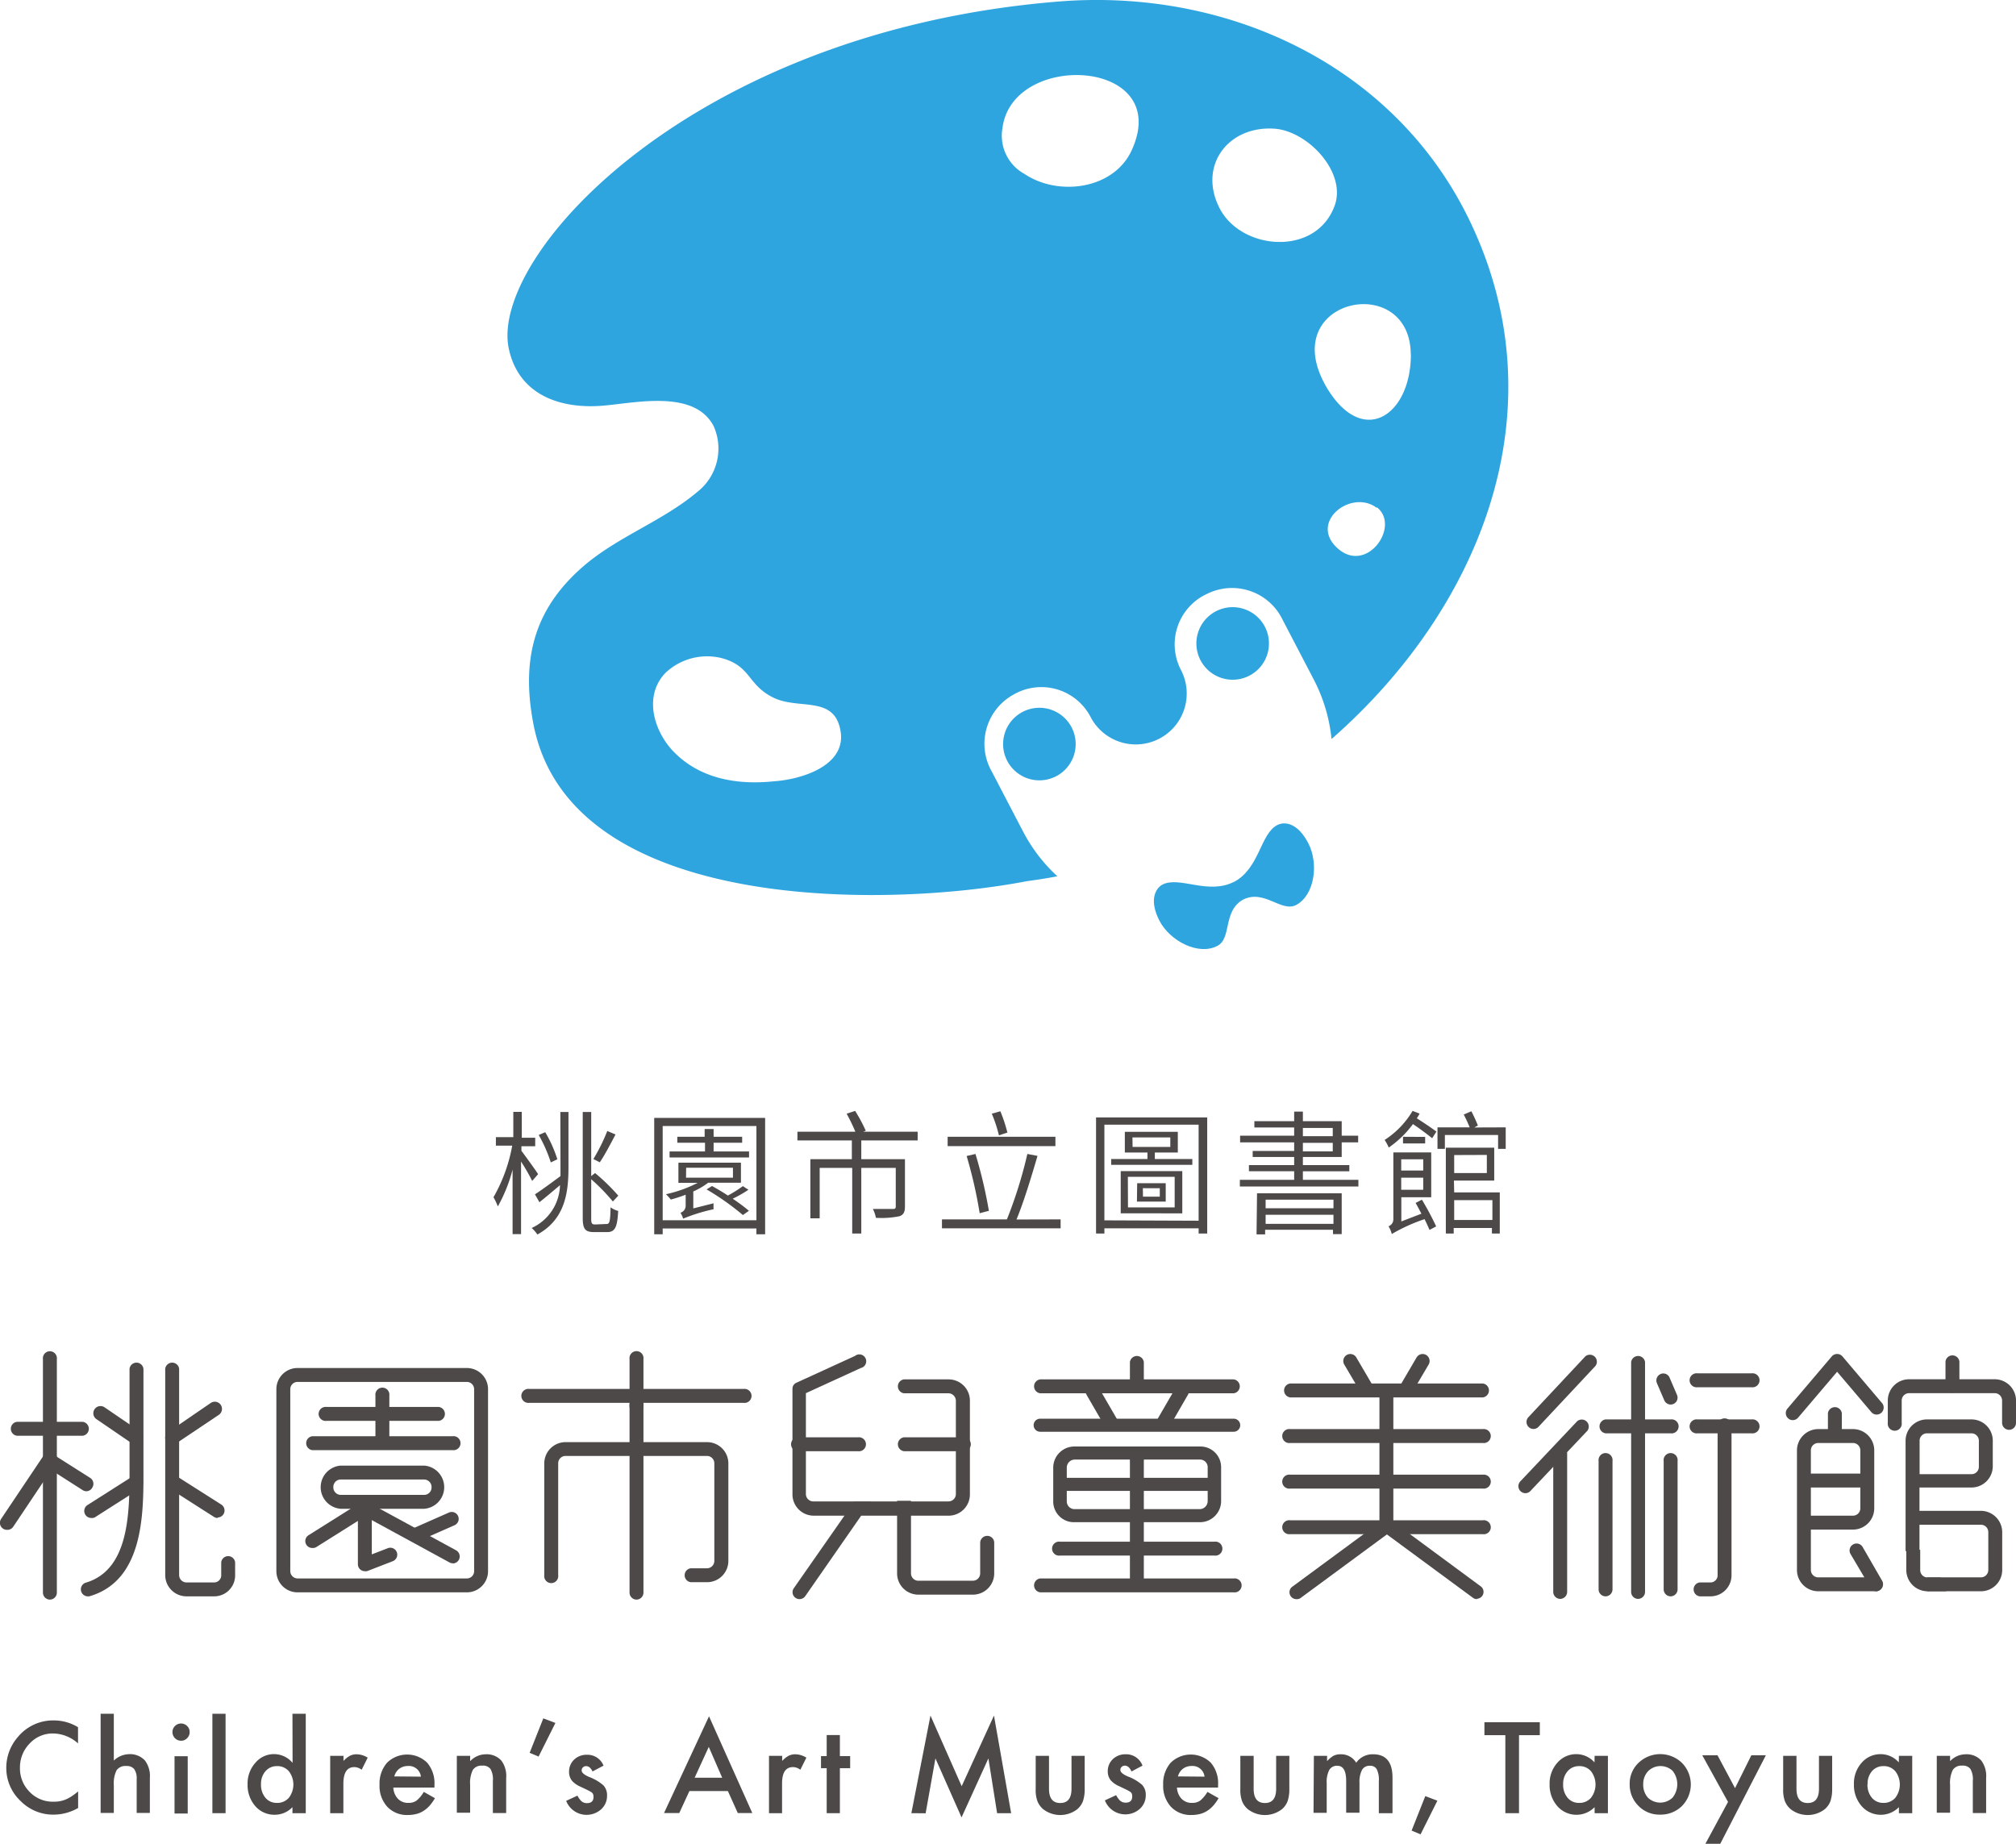 <svg xmlns="http://www.w3.org/2000/svg" viewBox="0 0 166.68 152.5">
	<defs><style>.cls-1{fill:#4c4948;}.cls-2{fill:#2ea5df;}</style></defs>
	<title>logo</title>
	<g id="圖層_2" data-name="圖層 2"><g id="bgColor"><g id="logo"><path class="cls-1" d="M6.45,142.82v1.34a3.14,3.14,0,0,0-2-.82,2.59,2.59,0,0,0-2,.83,2.81,2.81,0,0,0-.8,2,2.74,2.74,0,0,0,.8,2,2.64,2.64,0,0,0,2,.81,2.41,2.41,0,0,0,1-.19,2.93,2.93,0,0,0,.48-.26,5.66,5.66,0,0,0,.53-.4v1.37a4.09,4.09,0,0,1-2,.55,3.77,3.77,0,0,1-2.75-1.12A3.73,3.73,0,0,1,.52,146.2a3.86,3.86,0,0,1,.95-2.56,3.78,3.78,0,0,1,3-1.38A3.84,3.84,0,0,1,6.45,142.82Z"/><path class="cls-1" d="M8.32,141.71H9.41v3.87a1.89,1.89,0,0,1,1.29-.53,1.67,1.67,0,0,1,1.28.52,2.12,2.12,0,0,1,.41,1.44v2.9H11.3v-2.8a1.34,1.34,0,0,0-.2-.82.78.78,0,0,0-.65-.26.89.89,0,0,0-.81.35,2.44,2.44,0,0,0-.23,1.24v2.29H8.32Z"/><path class="cls-1" d="M14.26,143.22a.68.68,0,0,1,.21-.5.71.71,0,0,1,1,0,.67.67,0,0,1,.21.5.69.69,0,0,1-.21.51.67.67,0,0,1-.5.21.71.71,0,0,1-.71-.72Zm1.26,2v4.74H14.43v-4.74Z"/><path class="cls-1" d="M18.65,141.71v8.22H17.56v-8.22Z"/><path class="cls-1" d="M24.18,141.71h1.1v8.22h-1.1v-.5a2,2,0,0,1-1.46.63,2.08,2.08,0,0,1-1.61-.71,2.64,2.64,0,0,1-.64-1.81,2.55,2.55,0,0,1,.64-1.77,2,2,0,0,1,3.08,0Zm-2.6,5.83a1.65,1.65,0,0,0,.36,1.11,1.2,1.2,0,0,0,.94.43,1.26,1.26,0,0,0,1-.42,1.8,1.8,0,0,0,0-2.2,1.24,1.24,0,0,0-1-.42,1.21,1.21,0,0,0-.94.43A1.58,1.58,0,0,0,21.58,147.54Z"/><path class="cls-1" d="M27.3,145.19H28.4v.42a2.09,2.09,0,0,1,.54-.43,1.23,1.23,0,0,1,.56-.12,1.77,1.77,0,0,1,.9.28l-.5,1a1,1,0,0,0-.61-.22q-.89,0-.9,1.35v2.46H27.3Z"/><path class="cls-1" d="M35.92,147.81h-3.4a1.44,1.44,0,0,0,.38.93,1.16,1.16,0,0,0,.86.34,1.12,1.12,0,0,0,.68-.19,2.75,2.75,0,0,0,.6-.72l.92.52a3.66,3.66,0,0,1-.45.63,2.41,2.41,0,0,1-.51.43,2,2,0,0,1-.59.25,2.87,2.87,0,0,1-.69.08,2.23,2.23,0,0,1-1.7-.68,2.55,2.55,0,0,1-.64-1.82,2.62,2.62,0,0,1,.62-1.82,2.37,2.37,0,0,1,3.32,0,2.62,2.62,0,0,1,.6,1.83Zm-1.12-.9a1,1,0,0,0-1.1-.88,1.13,1.13,0,0,0-.37.06,1.07,1.07,0,0,0-.32.17,1.12,1.12,0,0,0-.25.27,1.28,1.28,0,0,0-.16.36Z"/><path class="cls-1" d="M37.77,145.19h1.1v.44a1.79,1.79,0,0,1,1.29-.57,1.64,1.64,0,0,1,1.29.52,2.13,2.13,0,0,1,.4,1.44v2.9h-1.1v-2.65a1.73,1.73,0,0,0-.2-1,.78.78,0,0,0-.69-.27.84.84,0,0,0-.77.36,2.48,2.48,0,0,0-.22,1.24v2.29h-1.1Z"/><path class="cls-1" d="M44.92,142.09l1,.38-1.39,2.78-.74-.31Z"/><path class="cls-1" d="M49.9,146l-.91.48q-.21-.44-.53-.44a.36.36,0,0,0-.26.1.33.33,0,0,0-.11.26c0,.18.21.36.63.54a3.77,3.77,0,0,1,1.17.69,1.19,1.19,0,0,1,.3.85,1.49,1.49,0,0,1-.51,1.15,1.81,1.81,0,0,1-2.87-.72l.93-.43a2,2,0,0,0,.3.43.68.68,0,0,0,.48.19c.37,0,.55-.17.55-.51s-.14-.38-.43-.54l-.33-.16-.34-.16a2,2,0,0,1-.67-.47,1.15,1.15,0,0,1-.25-.76,1.35,1.35,0,0,1,.42-1,1.48,1.48,0,0,1,1.05-.4A1.43,1.43,0,0,1,49.9,146Z"/><path class="cls-1" d="M60.18,148.1H57l-.84,1.82H54.9l3.72-8,3.58,8H61ZM59.71,147l-1.11-2.55L57.43,147Z"/><path class="cls-1" d="M63.58,145.19h1.09v.42a2.09,2.09,0,0,1,.54-.43,1.23,1.23,0,0,1,.56-.12,1.77,1.77,0,0,1,.9.28l-.5,1a1,1,0,0,0-.61-.22q-.9,0-.9,1.35v2.46H63.58Z"/><path class="cls-1" d="M69.44,146.21v3.72H68.35v-3.72h-.47v-1h.47v-1.74h1.09v1.74h.85v1Z"/><path class="cls-1" d="M75.35,149.93l1.58-8.07,2.58,5.84,2.67-5.84,1.42,8.07H82.44l-.72-4.53-2.22,4.88-2.16-4.88-.81,4.54Z"/><path class="cls-1" d="M86.73,145.19v2.72q0,1.18.93,1.18t.93-1.18v-2.72h1.09v2.74a3.06,3.06,0,0,1-.14,1,1.65,1.65,0,0,1-.47.67,2.3,2.3,0,0,1-2.82,0,1.67,1.67,0,0,1-.48-.67,2.71,2.71,0,0,1-.14-1v-2.74Z"/><path class="cls-1" d="M94.46,146l-.91.48Q93.34,146,93,146a.36.36,0,0,0-.26.1.33.33,0,0,0-.11.26q0,.27.63.54a3.77,3.77,0,0,1,1.17.69,1.19,1.19,0,0,1,.3.85,1.49,1.49,0,0,1-.51,1.15,1.81,1.81,0,0,1-2.87-.72l.93-.43a2,2,0,0,0,.3.43.68.68,0,0,0,.48.19c.37,0,.55-.17.55-.51s-.14-.38-.43-.54l-.33-.16-.34-.16a2,2,0,0,1-.67-.47,1.15,1.15,0,0,1-.25-.76,1.35,1.35,0,0,1,.42-1,1.48,1.48,0,0,1,1.05-.4A1.43,1.43,0,0,1,94.46,146Z"/><path class="cls-1" d="M100.71,147.81h-3.4a1.44,1.44,0,0,0,.38.93,1.16,1.16,0,0,0,.86.34,1.12,1.12,0,0,0,.68-.19,2.75,2.75,0,0,0,.6-.72l.92.52a3.66,3.66,0,0,1-.45.63,2.41,2.41,0,0,1-.51.43,2.05,2.05,0,0,1-.59.25,2.88,2.88,0,0,1-.69.08,2.23,2.23,0,0,1-1.7-.68,2.55,2.55,0,0,1-.64-1.82,2.62,2.62,0,0,1,.62-1.82,2.37,2.37,0,0,1,3.32,0,2.62,2.62,0,0,1,.6,1.83Zm-1.12-.9a1,1,0,0,0-1.1-.88,1.13,1.13,0,0,0-.37.06,1.07,1.07,0,0,0-.32.17,1.12,1.12,0,0,0-.25.27,1.28,1.28,0,0,0-.16.36Z"/><path class="cls-1" d="M103.65,145.19v2.72q0,1.18.93,1.18t.93-1.18v-2.72h1.09v2.74a3.06,3.06,0,0,1-.14,1,1.65,1.65,0,0,1-.47.67,2.3,2.3,0,0,1-2.82,0,1.67,1.67,0,0,1-.48-.67,2.71,2.71,0,0,1-.14-1v-2.74Z"/><path class="cls-1" d="M108.63,145.19h1.09v.44a2.29,2.29,0,0,1,.54-.45,1.31,1.31,0,0,1,.6-.12,1.45,1.45,0,0,1,1.27.7,1.64,1.64,0,0,1,1.4-.7q1.6,0,1.6,1.94v2.93H114v-2.63a2,2,0,0,0-.17-1,.6.6,0,0,0-.56-.29.71.71,0,0,0-.66.34,2.19,2.19,0,0,0-.21,1.09v2.45h-1.1v-2.62q0-1.26-.73-1.26a.73.73,0,0,0-.67.35,2.15,2.15,0,0,0-.21,1.09v2.45h-1.09Z"/><path class="cls-1" d="M117.84,148.52l1,.38-1.39,2.78-.74-.31Z"/><path class="cls-1" d="M125.59,143.48v6.45h-1.13v-6.45h-1.73v-1.07h4.58v1.07Z"/><path class="cls-1" d="M131.84,145.19h1.1v4.74h-1.1v-.5a2.1,2.1,0,0,1-3.08-.08,2.64,2.64,0,0,1-.64-1.81,2.56,2.56,0,0,1,.64-1.78,2.05,2.05,0,0,1,1.59-.71,2,2,0,0,1,1.48.68Zm-2.6,2.35a1.65,1.65,0,0,0,.36,1.11,1.2,1.2,0,0,0,.94.43,1.26,1.26,0,0,0,1-.42,1.8,1.8,0,0,0,0-2.2,1.24,1.24,0,0,0-1-.42,1.21,1.21,0,0,0-.94.43A1.58,1.58,0,0,0,129.24,147.54Z"/><path class="cls-1" d="M134.74,147.52a2.36,2.36,0,0,1,.73-1.75,2.59,2.59,0,0,1,3.59,0,2.54,2.54,0,0,1,0,3.57,2.51,2.51,0,0,1-1.81.71,2.41,2.41,0,0,1-1.79-.73A2.46,2.46,0,0,1,134.74,147.52Zm1.12,0a1.6,1.6,0,0,0,.38,1.12,1.47,1.47,0,0,0,2.05,0,1.78,1.78,0,0,0,0-2.21,1.46,1.46,0,0,0-2,0A1.52,1.52,0,0,0,135.86,147.54Z"/><path class="cls-1" d="M142.87,149l-2.13-3.86H142l1.45,2.72,1.35-2.72H146l-3.77,7.32H141Z"/><path class="cls-1" d="M148.53,145.19v2.72q0,1.18.93,1.18t.93-1.18v-2.72h1.09v2.74a3.06,3.06,0,0,1-.14,1,1.65,1.65,0,0,1-.47.67,2.3,2.3,0,0,1-2.82,0,1.67,1.67,0,0,1-.48-.67,2.71,2.71,0,0,1-.14-1v-2.74Z"/><path class="cls-1" d="M157,145.19h1.1v4.74H157v-.5a2.1,2.1,0,0,1-3.08-.08,2.64,2.64,0,0,1-.64-1.81,2.56,2.56,0,0,1,.64-1.78,2.05,2.05,0,0,1,1.59-.71,2,2,0,0,1,1.48.68Zm-2.6,2.35a1.65,1.65,0,0,0,.36,1.11,1.2,1.2,0,0,0,.94.43,1.26,1.26,0,0,0,1-.42,1.8,1.8,0,0,0,0-2.2,1.24,1.24,0,0,0-1-.42,1.21,1.21,0,0,0-.94.43A1.58,1.58,0,0,0,154.41,147.54Z"/><path class="cls-1" d="M160.13,145.19h1.1v.44a1.79,1.79,0,0,1,1.29-.57,1.64,1.64,0,0,1,1.29.52,2.13,2.13,0,0,1,.4,1.44v2.9h-1.1v-2.65a1.73,1.73,0,0,0-.2-1,.78.78,0,0,0-.69-.27.84.84,0,0,0-.77.36,2.48,2.48,0,0,0-.22,1.24v2.29h-1.1Z"/><path class="cls-1" d="M52.62,132.27a.58.58,0,0,1-.57-.58V116.28a.58.58,0,1,1,1.15,0v15.41A.58.58,0,0,1,52.62,132.27Z"/><path class="cls-1" d="M52.62,116.85a.57.57,0,0,1-.57-.58v-3.89a.58.58,0,1,1,1.15,0v3.89A.58.58,0,0,1,52.62,116.85Z"/><path class="cls-1" d="M61.48,116H43.76a.58.58,0,1,1,0-1.15H61.48a.58.58,0,1,1,0,1.15Z"/><path class="cls-1" d="M58.45,119.25H46.8A1.76,1.76,0,0,0,45,121v9.25a.58.58,0,1,0,1.15,0V121a.61.61,0,0,1,.61-.61H58.45a.61.61,0,0,1,.61.61v8.07a.61.61,0,0,1-.61.61H57.11a.58.58,0,0,0,0,1.15h1.34a1.76,1.76,0,0,0,1.77-1.76V121A1.76,1.76,0,0,0,58.45,119.25Z"/><path class="cls-1" d="M126.81,118.16a.58.58,0,0,1-.42-1l4.68-5a.58.58,0,0,1,.84.79l-4.68,5A.57.57,0,0,1,126.81,118.16Z"/><path class="cls-1" d="M129,132.21a.58.58,0,0,1-.58-.58V120.15a.58.58,0,0,1,1.15,0v11.49A.58.58,0,0,1,129,132.21Z"/><path class="cls-1" d="M126.14,123.47a.58.58,0,0,1-.42-1l4.68-4.95a.58.58,0,0,1,.84.79l-4.68,4.95A.57.57,0,0,1,126.14,123.47Z"/><path class="cls-1" d="M138.13,118.52h-5.38a.58.58,0,0,1,0-1.15h5.38a.58.58,0,1,1,0,1.15Z"/><path class="cls-1" d="M135.44,132.21a.58.58,0,0,1-.58-.58v-19a.58.58,0,0,1,1.15,0v19A.58.58,0,0,1,135.44,132.21Z"/><path class="cls-1" d="M132.75,132a.58.58,0,0,1-.58-.58V120.81a.58.58,0,1,1,1.15,0v10.63A.58.58,0,0,1,132.75,132Z"/><path class="cls-1" d="M138.13,132a.58.58,0,0,1-.58-.58V120.81a.58.58,0,1,1,1.15,0v10.63A.58.58,0,0,1,138.13,132Z"/><path class="cls-1" d="M144.82,114.71h-4.47a.58.58,0,1,1,0-1.15h4.47a.58.58,0,1,1,0,1.15Z"/><path class="cls-1" d="M144.82,118.52h-4.47a.58.58,0,1,1,0-1.15h4.47a.58.58,0,1,1,0,1.15Z"/><path class="cls-1" d="M141.46,132h-.93a.58.58,0,0,1,0-1.15h.93a.59.59,0,0,0,.55-.61V117.94a.58.58,0,1,1,1.15,0v12.31A1.74,1.74,0,0,1,141.46,132Z"/><path class="cls-1" d="M138.13,116.14a.58.58,0,0,1-.53-.35l-.61-1.42a.58.58,0,0,1,.3-.75.56.56,0,0,1,.75.3l.61,1.42a.57.57,0,0,1-.53.8Z"/><path class="cls-1" d="M38.6,131.67h-14a1.75,1.75,0,0,1-1.75-1.75V114.87a1.75,1.75,0,0,1,1.75-1.75h14a1.75,1.75,0,0,1,1.75,1.75v15.05A1.75,1.75,0,0,1,38.6,131.67Zm-14-17.4a.6.6,0,0,0-.6.6v15.05a.61.61,0,0,0,.6.6h14a.6.6,0,0,0,.6-.6V114.87a.6.6,0,0,0-.6-.6Z"/><path class="cls-1" d="M36.26,117.49H27a.58.58,0,1,1,0-1.15h9.28a.58.58,0,0,1,0,1.15Z"/><path class="cls-1" d="M37.42,119.91H25.82a.58.58,0,0,1,0-1.15h11.6a.58.58,0,1,1,0,1.15Z"/><path class="cls-1" d="M31.62,119.75a.58.58,0,0,1-.58-.58v-3.77a.58.58,0,1,1,1.15,0v3.77A.58.58,0,0,1,31.62,119.75Z"/><path class="cls-1" d="M35.07,124.76h-6.9a1.79,1.79,0,0,1,0-3.57h6.9a1.79,1.79,0,0,1,0,3.57Zm-6.9-2.42a.61.61,0,0,0-.61.61.62.62,0,0,0,.61.66h6.9a.61.61,0,0,0,.61-.61.62.62,0,0,0-.61-.66Z"/><path class="cls-1" d="M25.81,128a.57.57,0,0,1-.29-1.06l4.45-2.8a.57.57,0,1,1,.61,1l-4.45,2.8A.56.56,0,0,1,25.81,128Z"/><path class="cls-1" d="M30.16,129.92a.56.56,0,0,1-.32-.1.57.57,0,0,1-.25-.47v-3.82a.58.58,0,0,1,1.15,0v3l1.32-.51a.57.57,0,1,1,.42,1.07l-2.11.82A.56.56,0,0,1,30.16,129.92Z"/><path class="cls-1" d="M37.46,129.27a.61.61,0,0,1-.29-.07l-6.81-3.71a.58.58,0,0,1,.55-1l6.81,3.71a.58.58,0,0,1-.26,1.08Z"/><path class="cls-1" d="M34.45,127.45a.58.58,0,0,1-.23-1.1l2.9-1.28a.57.57,0,1,1,.46,1.05l-2.9,1.28A.55.55,0,0,1,34.45,127.45Z"/><path class="cls-1" d="M17.68,132H15.42a1.76,1.76,0,0,1-1.76-1.76V113.18a.58.58,0,0,1,1.15,0v17.06a.61.61,0,0,0,.61.61h2.26a.59.59,0,0,0,.61-.55v-1.12a.58.58,0,0,1,1.15,0v1.12A1.73,1.73,0,0,1,17.68,132Z"/><path class="cls-1" d="M18,125.52a.57.57,0,0,1-.31-.09l-3.71-2.37a.58.58,0,1,1,.62-1l3.71,2.36a.58.58,0,0,1-.31,1.06Z"/><path class="cls-1" d="M7.15,123.31a.58.58,0,0,1-.31-.09l-2.77-1.77a.58.58,0,0,1,.62-1l2.77,1.76a.58.58,0,0,1,.17.8A.57.57,0,0,1,7.15,123.31Z"/><path class="cls-1" d="M7.53,125.52a.58.58,0,0,1-.31-1.06l3.71-2.36a.58.58,0,1,1,.62,1l-3.71,2.37A.56.56,0,0,1,7.53,125.52Z"/><path class="cls-1" d="M14.24,119.46a.57.57,0,0,1-.32-1.05L17.44,116a.57.57,0,1,1,.64,1l-3.52,2.36A.56.56,0,0,1,14.24,119.46Z"/><path class="cls-1" d="M11.24,119.46a.56.56,0,0,1-.32-.1l-2.93-2a.57.57,0,1,1,.64-1l2.93,2a.57.57,0,0,1,.16.8A.57.57,0,0,1,11.24,119.46Z"/><path class="cls-1" d="M6.84,118.72H1.4a.58.58,0,0,1,0-1.15H6.84a.58.58,0,0,1,0,1.15Z"/><path class="cls-1" d="M4.12,132.27a.58.58,0,0,1-.57-.58v-19.3a.58.58,0,1,1,1.15,0v19.3A.58.58,0,0,1,4.12,132.27Z"/><path class="cls-1" d="M.57,126.5a.58.58,0,0,1-.48-.9l3.54-5.28a.57.57,0,1,1,1,.64l-3.54,5.29A.58.58,0,0,1,.57,126.5Z"/><path class="cls-1" d="M11.86,113.18a.58.58,0,0,0-1.15,0h0v8.37c0,3.49,0,8.28-3.65,9.33A.58.58,0,0,0,7.22,132l.16,0c4.49-1.29,4.49-6.8,4.48-10.44Z"/><path class="cls-1" d="M70.94,120H66.06a.58.58,0,1,1,0-1.15h4.88a.58.58,0,1,1,0,1.15Z"/><path class="cls-1" d="M79.61,120H74.74a.58.58,0,0,1,0-1.15h4.87a.58.58,0,1,1,0,1.15Z"/><path class="cls-1" d="M78.43,114.06H74.74a.58.58,0,0,0,0,1.15h3.68a.62.62,0,0,1,.61.61v7.72a.61.61,0,0,1-.61.61H67.24a.61.61,0,0,1-.61-.61V115.2l4.54-2.08a.57.57,0,1,0-.48-1l-4.87,2.23a.54.54,0,0,0-.3.51s0,.06,0,.1v8.61a1.76,1.76,0,0,0,1.76,1.76H78.43a1.76,1.76,0,0,0,1.76-1.76v-7.72A1.76,1.76,0,0,0,78.43,114.06Z"/><path class="cls-1" d="M81.62,127a.58.58,0,0,0-.58.58v2.52a.61.61,0,0,1-.61.61H75.93a.61.61,0,0,1-.61-.61v-6H74.17v6a1.76,1.76,0,0,0,1.76,1.76h4.51a1.76,1.76,0,0,0,1.76-1.76v-2.52A.57.57,0,0,0,81.62,127Z"/><path class="cls-1" d="M65.63,131.33a.57.57,0,0,0,.15.8.57.57,0,0,0,.33.1.58.58,0,0,0,.47-.25l5.42-7.8s0,0,0,0H70.62Z"/><path class="cls-1" d="M94,115.21a.58.58,0,0,1-.58-.58v-2a.58.58,0,0,1,1.15,0v2A.58.58,0,0,1,94,115.21Z"/><path class="cls-1" d="M102,115.21H86a.58.58,0,0,1,0-1.15h16a.58.58,0,0,1,0,1.15Z"/><path class="cls-1" d="M102,118.39H86a.54.54,0,1,1,0-1.08h16a.54.54,0,1,1,0,1.08Z"/><path class="cls-1" d="M100.41,128.63H87.64a.58.58,0,1,1,0-1.15h12.77a.58.58,0,1,1,0,1.15Z"/><path class="cls-1" d="M102,131.67H86a.58.58,0,0,1,0-1.15h16a.58.58,0,1,1,0,1.15Z"/><path class="cls-1" d="M99.19,125.87H88.79a1.71,1.71,0,0,1-1.71-1.73l0-2.81a1.75,1.75,0,0,1,1.75-1.72H99.25a1.71,1.71,0,0,1,1.71,1.74l0,2.81A1.75,1.75,0,0,1,99.19,125.87Zm-10.33-5.18a.67.67,0,0,0-.66.65l0,2.81a.64.64,0,0,0,.63.64H99.19a.67.67,0,0,0,.66-.65l0-2.81a.63.63,0,0,0-.18-.45.64.64,0,0,0-.45-.19Z"/><path class="cls-1" d="M100.27,123.28H87.83a.54.54,0,1,1,0-1.08h12.44a.54.54,0,1,1,0,1.08Z"/><path class="cls-1" d="M94,131.37a.57.57,0,0,1-.58-.57v-10a.58.58,0,1,1,1.15,0v10A.57.57,0,0,1,94,131.37Z"/><path class="cls-1" d="M92.73,118l-1.9-3.28a.58.58,0,0,0-.79-.21c-.07,0-.09.12-.14.18h-.15l.07.11a.54.54,0,0,0,0,.51l1.4,2.42a.57.57,0,0,0,.5.29.59.59,0,0,0,.17,0l0,0Z"/><path class="cls-1" d="M95.32,118l1.9-3.28a.58.58,0,0,1,.79-.21c.07,0,.09.12.14.18h.15l-.07.11a.54.54,0,0,1,0,.51l-1.4,2.42a.51.51,0,0,1-.67.24l0,0Z"/><path class="cls-1" d="M122.6,115.55H106.67a.58.58,0,0,1,0-1.15H122.6a.58.58,0,0,1,0,1.15Z"/><path class="cls-1" d="M122.6,126.86H106.67a.58.58,0,1,1,0-1.15H122.6a.58.58,0,1,1,0,1.15Z"/><path class="cls-1" d="M122.6,119.32H106.67a.58.58,0,1,1,0-1.15H122.6a.58.58,0,1,1,0,1.15Z"/><path class="cls-1" d="M122.6,123.09H106.67a.58.58,0,1,1,0-1.15H122.6a.58.58,0,1,1,0,1.15Z"/><path class="cls-1" d="M114.63,126.86a.58.58,0,0,1-.58-.58V115.45a.58.58,0,0,1,1.15,0v10.83A.58.58,0,0,1,114.63,126.86Z"/><path class="cls-1" d="M107.15,132.23a.57.57,0,0,1-.34-1l7.29-5.37a.59.59,0,0,1,.81.12.58.58,0,0,1-.12.81l-7.29,5.37A.57.57,0,0,1,107.15,132.23Z"/><path class="cls-1" d="M122.12,132.23a.57.57,0,0,1-.34-.11l-7.29-5.37a.57.57,0,1,1,.68-.93l7.29,5.38a.57.57,0,0,1-.34,1Z"/><path class="cls-1" d="M112.14,112.25a.57.57,0,1,0-1,.58l1.18,2a.57.57,0,0,0,.5.29h1Z"/><path class="cls-1" d="M117.12,112.25a.57.57,0,1,1,1,.58l-1.18,2a.57.57,0,0,1-.5.29h-1Z"/><path class="cls-1" d="M148.22,117.43a.56.56,0,0,1-.37-.14.58.58,0,0,1-.07-.81l3.67-4.32a.58.58,0,0,1,.44-.2h0a.57.57,0,0,1,.44.2l3.3,3.89a.58.58,0,0,1-.88.75l-2.86-3.37-3.23,3.8A.59.59,0,0,1,148.22,117.43Z"/><path class="cls-1" d="M155.15,131.58h-4.82a1.76,1.76,0,0,1-1.76-1.76v-9.89a1.77,1.77,0,0,1,1.76-1.76h2.87a1.76,1.76,0,0,1,1.76,1.76v4.79a1.76,1.76,0,0,1-1.76,1.76h-3.48v3.34a.61.61,0,0,0,.61.61h4.82a.58.58,0,0,1,0,1.15Zm-5.43-6.25h3.48a.61.61,0,0,0,.61-.61v-4.79a.61.61,0,0,0-.61-.61h-2.87a.61.61,0,0,0-.61.61Z"/><path class="cls-1" d="M154,123H149.6a.58.58,0,0,1,0-1.15H154a.58.58,0,0,1,0,1.15Z"/><path class="cls-1" d="M155.15,131.58a.57.57,0,0,1-.5-.29L153,128.5a.57.57,0,1,1,1-.58l1.61,2.79a.58.58,0,0,1-.21.79A.6.6,0,0,1,155.15,131.58Z"/><path class="cls-1" d="M151.71,118.91a.58.58,0,0,1-.58-.58v-1.47a.58.58,0,0,1,1.15,0v1.47A.58.58,0,0,1,151.71,118.91Z"/><path class="cls-1" d="M166.11,118.23a.58.58,0,0,1-.58-.58v-1.84a.61.61,0,0,0-.61-.61h-7.08a.61.61,0,0,0-.61.61v1.84a.58.58,0,1,1-1.15,0v-1.84a1.76,1.76,0,0,1,1.76-1.76h7.08a1.76,1.76,0,0,1,1.76,1.76v1.84A.57.57,0,0,1,166.11,118.23Z"/><path class="cls-1" d="M161.43,115.16a.58.58,0,0,1-.58-.58v-2a.58.58,0,0,1,1.15,0v2A.58.58,0,0,1,161.43,115.16Z"/><path class="cls-1" d="M163.78,131.58h-4.23a.58.58,0,1,1,0-1.15h4.23a.61.61,0,0,0,.61-.61v-3.13a.61.61,0,0,0-.61-.61h-5.41a.58.58,0,0,1,0-1.15h5.41a1.77,1.77,0,0,1,1.76,1.76v3.13A1.76,1.76,0,0,1,163.78,131.58Z"/><path class="cls-1" d="M160.92,131.58h-1.54a1.76,1.76,0,0,1-1.77-1.76V128l1.15.16v1.67a.61.61,0,0,0,.61.61h1.05Z"/><path class="cls-1" d="M163,117.37h-3.68a1.77,1.77,0,0,0-1.77,1.76v9.13h1.15V123H163a1.76,1.76,0,0,0,1.76-1.76v-2.16A1.76,1.76,0,0,0,163,117.37Zm.61,3.92a.61.61,0,0,1-.61.61h-4.29v-2.77a.61.61,0,0,1,.61-.61H163a.61.61,0,0,1,.61.61Z"/><path class="cls-1" d="M44,97.65a16.3,16.3,0,0,0-.92-1.6v6h-.7V96.71a12.77,12.77,0,0,1-1.22,3.05A4.83,4.83,0,0,0,40.8,99a13.27,13.27,0,0,0,1.55-4.27H41v-.7h1.44V91.94h.7v2.14h1.11v.7H43.11v.38c.31.41,1.19,1.62,1.38,1.93Zm2.33-5.7H47v4.54c0,2-.22,4.31-2.57,5.59a3,3,0,0,0-.47-.54A4,4,0,0,0,46.3,98c-.58.49-1.18,1-1.7,1.41l-.37-.65c.52-.34,1.32-.92,2.11-1.51,0-.24,0-.5,0-.73Zm-.79,4.17a11.82,11.82,0,0,0-1-2.27l.54-.23a10.68,10.68,0,0,1,1,2.24Zm4.63,5.09c.24,0,.29-.29.31-1.38a1.83,1.83,0,0,0,.63.3c-.07,1.3-.24,1.75-.9,1.75H49.12c-.73,0-.94-.24-.94-1.17V91.95h.7v5.3L49.2,97a16.28,16.28,0,0,1,1.92,1.87l-.45.48a16,16,0,0,0-1.79-1.84v3.26c0,.4.06.48.33.48Zm.72-7.4c-.41.78-.89,1.7-1.3,2.3l-.53-.27a15.13,15.13,0,0,0,1.15-2.32Z"/><path class="cls-1" d="M63.26,92.44v9.62h-.72v-.48H54.79v.48h-.7V92.44Zm-.72,8.46V93.11H54.79v7.79ZM59,99.5a3.38,3.38,0,0,0,0,.49,14.46,14.46,0,0,0-2.52.78,2,2,0,0,0-.22-.49.6.6,0,0,0,.43-.59v-.9a12.14,12.14,0,0,1-1.23.4,3.63,3.63,0,0,0-.4-.44,10.71,10.71,0,0,0,2.62-.94H56.09V96.14h5.17v1.66H58.55a5.91,5.91,0,0,1-1.23.72v1.4Zm2.93-4.29v.5H55.36v-.5h2.93v-.72H56V94h2.26v-.64H59V94h2.36v.49H59v.72Zm-5.21,2.17H60.6v-.82H56.73Zm5.16,1a10.09,10.09,0,0,1-1.3.74c.52.35,1,.71,1.34,1l-.5.35a21.36,21.36,0,0,0-3-2.12l.45-.28c.41.23.88.5,1.31.79a10.71,10.71,0,0,0,1.24-.78Z"/><path class="cls-1" d="M71.21,94.3v1.55h3.61v3.92c0,.44-.11.68-.46.8a7.44,7.44,0,0,1-1.94.13,2.87,2.87,0,0,0-.25-.73c.78,0,1.44,0,1.65,0s.24-.07.24-.22V96.57H71.21V102h-.75V96.57H67.77v4.17H67V95.85h3.43V94.3H65.93v-.72h4.79A15.71,15.71,0,0,0,70,92.09l.7-.23a12.8,12.8,0,0,1,.88,1.64l-.21.08h4.5v.72Z"/><path class="cls-1" d="M87.69,100.83v.74H77.88v-.74h5.37a36.59,36.59,0,0,0,1.69-5.41l.84.16c-.49,1.67-1.14,3.83-1.74,5.26Zm-.43-6.06H78.35V94h8.91ZM81,100.32a37.9,37.9,0,0,0-1.08-4.73l.73-.17a38.78,38.78,0,0,1,1.11,4.7Zm1.59-6.44A11.48,11.48,0,0,0,82,92.09l.71-.2a13,13,0,0,1,.58,1.76Z"/><path class="cls-1" d="M99.81,92.4V102H99.1v-.43H91.31V102h-.69V92.4Zm-.71,8.54V93H91.31v7.91Zm-.52-5.1v.48H91.87v-.48h3V95.3H93V93.59h4.38V95.3H95.48v.54Zm-5.92,1h5.09v3.49H92.66Zm.6,3h3.86V97.31H93.25Zm.38-5h3.12v-.79H93.63Zm.38,3h2.36v1.52H94Zm.48,1.11h1.39v-.7H94.49Z"/><path class="cls-1" d="M112.31,97.56v.55h-9.8v-.55H107v-.71h-3.74v-.51H107v-.67h-3.43v-.5H107v-.71h-4.47v-.55H107v-.68h-3.29v-.52H107v-.79h.72v.79h3.21v1.2h1.36v.55h-1.36v1.21h-3.21v.67h3.84v.51h-3.84v.71Zm-8.38,1.11h7v3.38h-.72v-.36h-5.61v.38h-.71Zm.71.53v.71h5.61V99.2Zm5.61,2v-.75h-5.61v.75Zm-2.53-7.25h2.47v-.68h-2.47Zm0,1.26h2.47v-.71h-2.47Z"/><path class="cls-1" d="M117.37,92.08a2.74,2.74,0,0,1-.23.39c.58.37,1.25.82,1.62,1.1l-.35.55c-.36-.29-1-.78-1.59-1.17a8.45,8.45,0,0,1-2,1.94,4,4,0,0,0-.34-.63,7.22,7.22,0,0,0,2.31-2.4Zm.19,7.12a23.56,23.56,0,0,1,1.18,2.21l-.55.29c-.1-.24-.24-.55-.41-.89a14.44,14.44,0,0,0-2.71,1.23,2.15,2.15,0,0,0-.27-.64.61.61,0,0,0,.4-.61v-5.5h3.13V99h-2.47v2l1.66-.64c-.16-.31-.32-.61-.48-.89Zm-1.71-3.34v.93h1.82v-.93Zm1.82,2.52v-1h-1.82v1Zm.16-4.37v.54H116V94Zm6.66-.79V95h-.63V93.85h-4.4V95h-.61V93.22h2.66c-.12-.31-.32-.74-.49-1.06l.63-.27c.2.38.42.87.54,1.18l-.3.16Zm-4.26,5.38H124V102h-.65v-.46h-3.16V102h-.65V94.9h4v2.72h-3.33Zm0-3.09V97h2.7v-1.5Zm0,3.73v1.64h3.16V99.24Z"/><path class="cls-2" d="M102,72.94c2.15-1.12,2.19-4,3.61-4.72.6-.31,1.68-.19,2.56,1.51s.51,4.29-1,5.1c-1.23.64-2.62-1.31-4.38-.45h0c-1.72.95-.92,3.21-2.15,3.84-1.55.81-3.9-.4-4.77-2.07s-.37-2.66.23-3c1.42-.74,3.78.88,5.94-.24Z"/><path class="cls-2" d="M104.56,51.79a3,3,0,1,1-4-1.26A3,3,0,0,1,104.56,51.79Zm5.53,9.32a13.58,13.58,0,0,0-1.47-4.92l-2.57-4.93a4.64,4.64,0,0,0-6.24-2.16,4.59,4.59,0,0,0-2.17,6.3h0a4.21,4.21,0,0,1-7.47,3.89h0a4.59,4.59,0,0,0-6.4-1.84A4.64,4.64,0,0,0,82,63.8l2.57,4.93a13.55,13.55,0,0,0,2.85,3.73c-.83.16-1.67.29-2.5.4-11.61,2.25-37.82,2.68-40.82-13-1.07-5.59.22-9.62,4.09-13,2.87-2.49,6.58-3.75,9.47-6.19A4.55,4.55,0,0,0,59,35.23c-1.61-3.06-6.49-1.9-9.2-1.68-3.53.28-6.94-.92-7.74-4.75C40.48,21.12,57.21,2.55,87.6.12,101.8-1,115.86,5.66,121.86,19,128.89,34.54,122.11,50.57,110.09,61.11Zm-40.58-.56c-.45-3.12-3.43-1.81-5.58-2.87s-1.81-2.6-4.26-3.26A5,5,0,0,0,55,55.66c-1.74,1.84-1,4.58.51,6.3,2.1,2.31,5.16,3,8.53,2.64C66.12,64.46,69.91,63.39,69.51,60.54ZM82.88,10.61a3.6,3.6,0,0,0,1.82,3.77c2.79,1.88,7.37,1.29,8.86-1.94C97.06,4.84,83.67,4.14,82.88,10.61ZM110.35,17c1-2.78-2.26-6.19-5-6.36-3.82-.25-6.31,3.07-4.52,6.57S108.81,21.24,110.35,17Zm3.48,25c-2-1.54-5.4.95-3.49,3.09C112.82,47.8,115.89,43.54,113.83,41.94Zm2.81-12.66c0-7-11.29-4.64-6.94,2.72C112.69,37.05,116.67,34.34,116.65,29.27ZM84.58,58.85a3,3,0,1,0,4,1.26A3,3,0,0,0,84.58,58.85Z"/></g></g></g></svg>